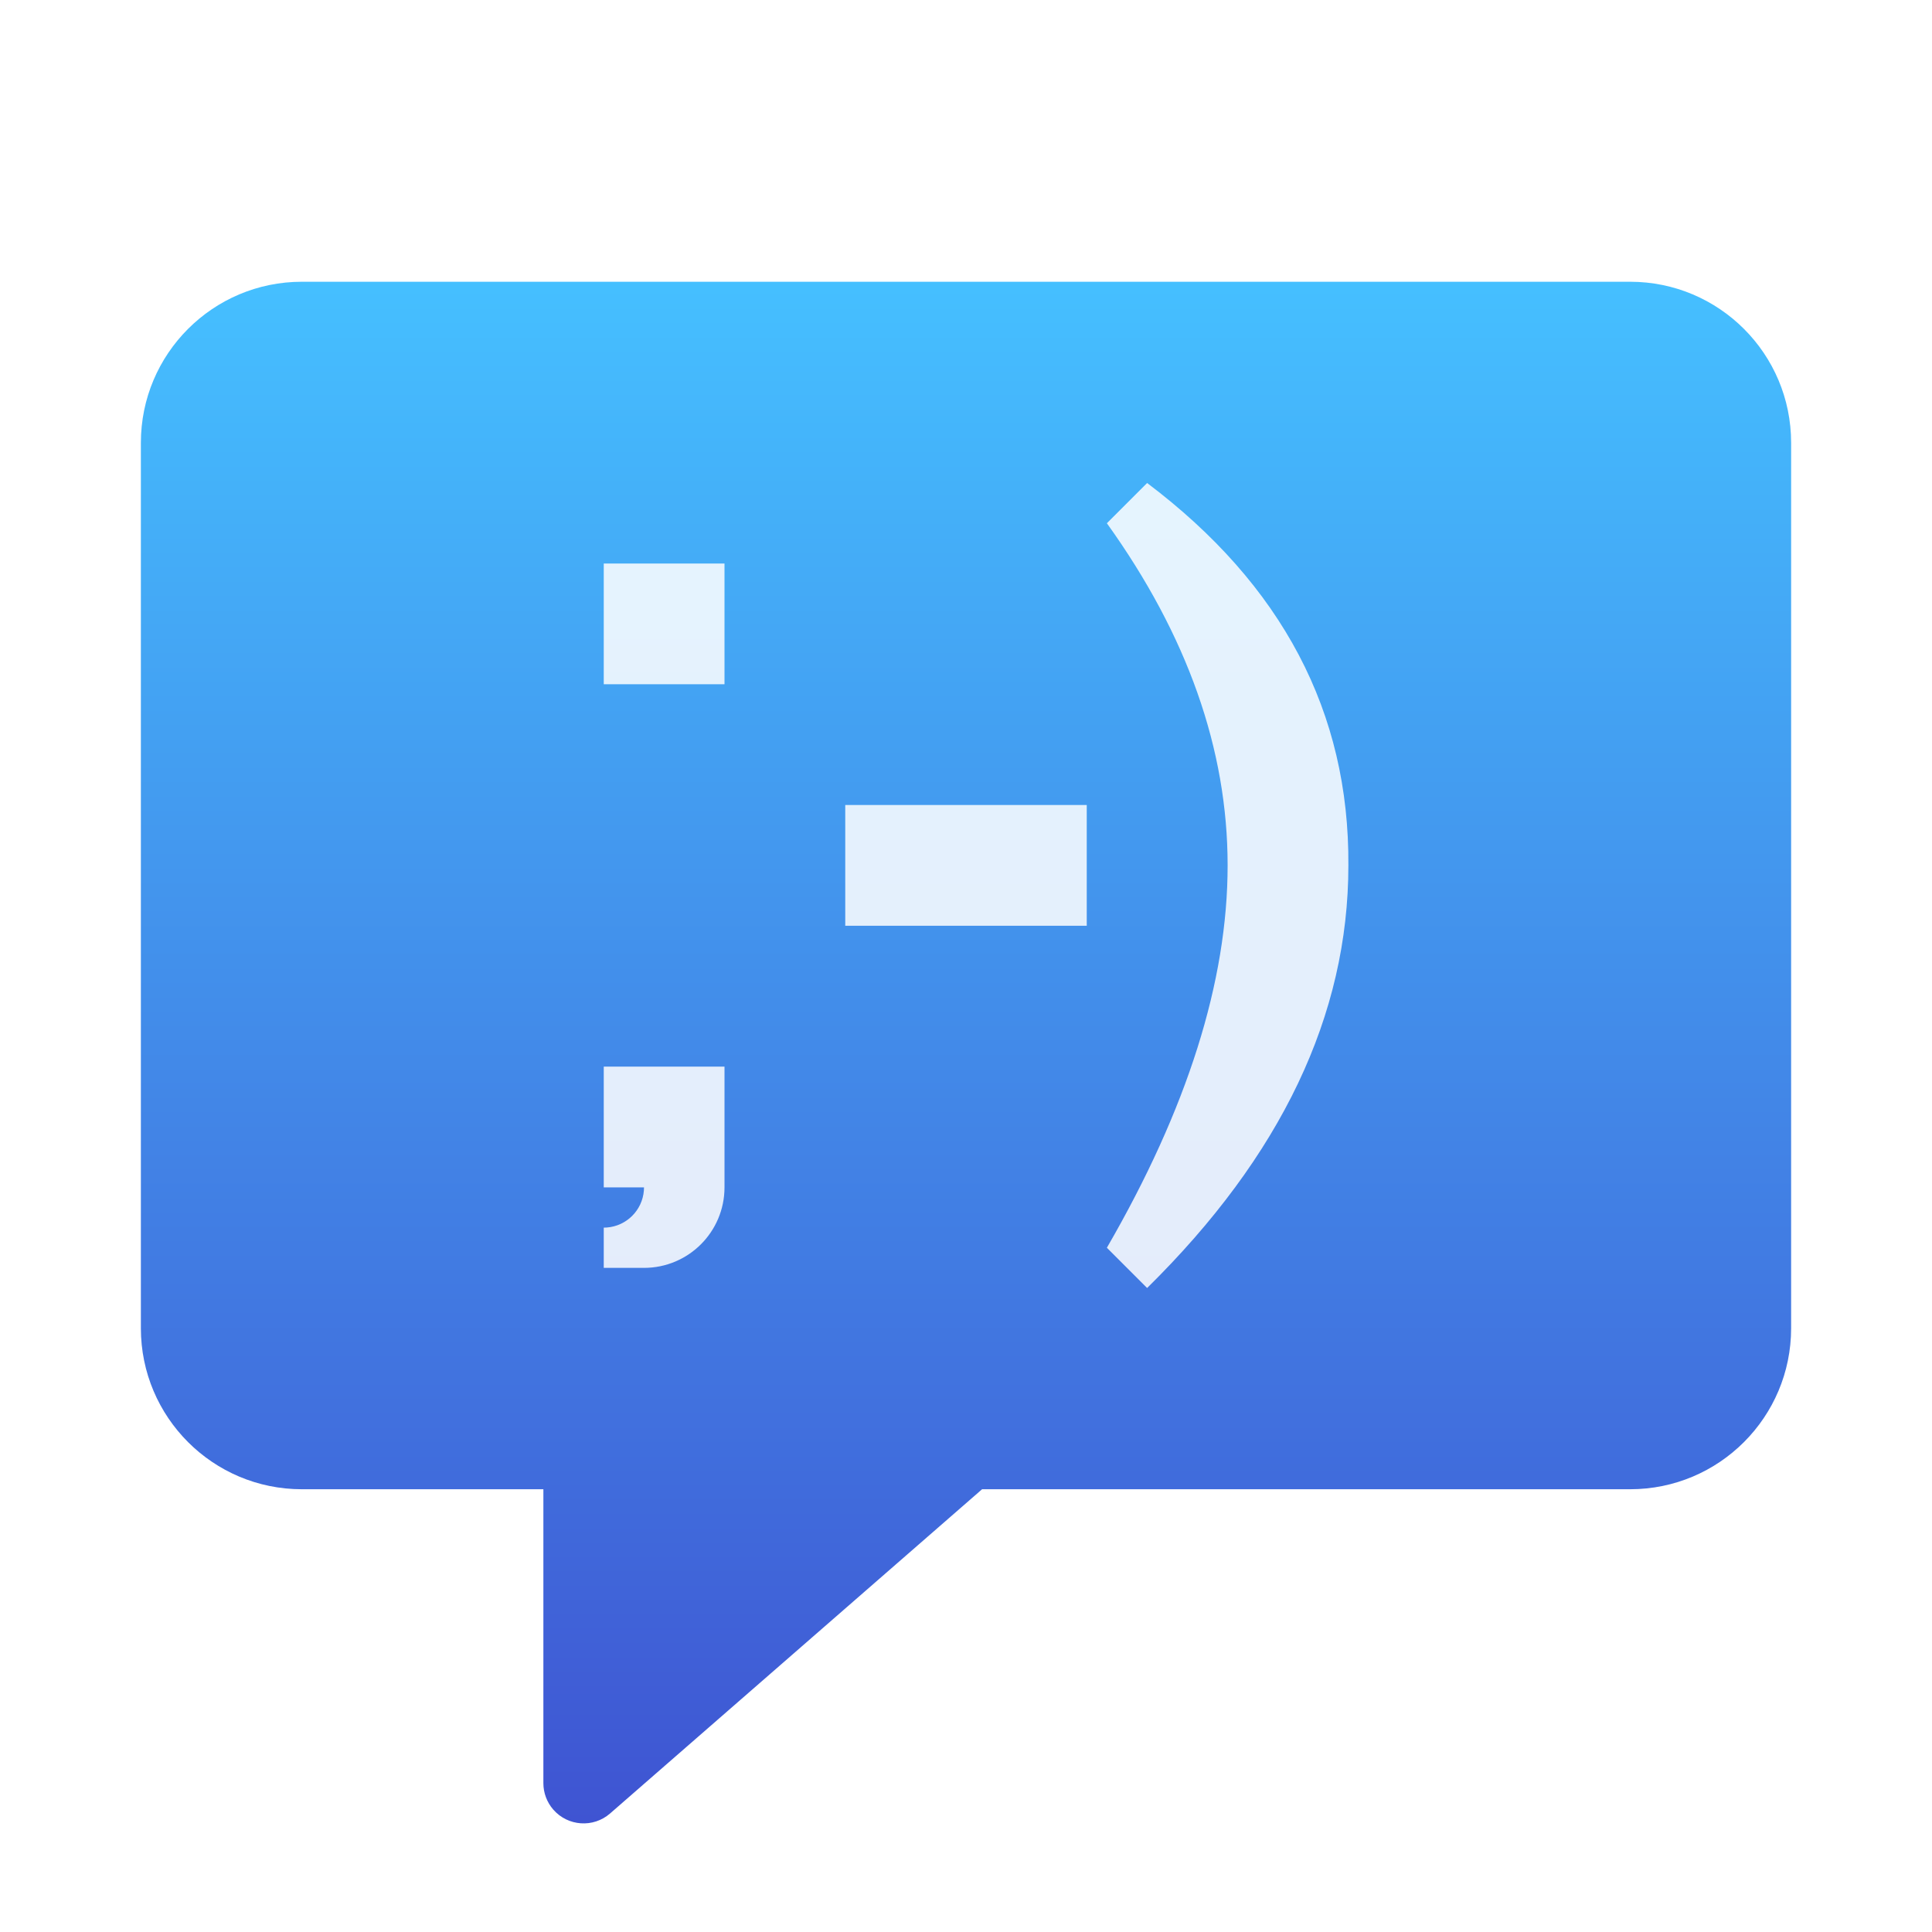 <svg xmlns="http://www.w3.org/2000/svg" width="96" height="96" viewBox="0 0 96 96">
  <defs>
    <filter id="com.apps.kopete-a" width="129.3%" height="130.4%" x="-14.6%" y="-15.2%" filterUnits="objectBoundingBox">
      <feOffset dy="2" in="SourceAlpha" result="shadowOffsetOuter1"/>
      <feGaussianBlur in="shadowOffsetOuter1" result="shadowBlurOuter1" stdDeviation="2"/>
      <feColorMatrix in="shadowBlurOuter1" result="shadowMatrixOuter1" values="0 0 0 0 0   0 0 0 0 0   0 0 0 0 0  0 0 0 0.2 0"/>
      <feMerge>
        <feMergeNode in="shadowMatrixOuter1"/>
        <feMergeNode in="SourceGraphic"/>
      </feMerge>
    </filter>
    <linearGradient id="com.apps.kopete-b" x1="50%" x2="50%" y1="0%" y2="100%">
      <stop offset="0%" stop-color="#45BFFF"/>
      <stop offset="100%" stop-color="#3F54D2"/>
    </linearGradient>
  </defs>
  <g fill="none" fill-rule="evenodd" filter="url(#com.apps.kopete-a)" transform="translate(7 12)">
    <path fill="url(#com.apps.kopete-b)" d="M8,0 L74,0 C78.418,-8.11624501e-16 82,3.582 82,8 L82,52 C82,56.418 78.418,60 74,60 L41.799,60 L41.799,60 L23.314,76.111 C22.481,76.837 21.218,76.75 20.492,75.918 C20.175,75.554 20,75.087 20,74.604 L20,60 L20,60 L8,60 C3.582,60 5.41083001e-16,56.418 0,52 L0,8 C-5.41083001e-16,3.582 3.582,8.11624501e-16 8,0 Z"/>
    <path fill="#FFF" fill-opacity=".858" d="M50,10 C56.718,15.065 60.051,21.398 60,29 C60,36.436 56.667,43.436 50,50 L48,48 C52,41.092 54,34.759 54,29 C54,23.241 52,17.574 48,12 L50,10 Z M29,39 L29,45 C29,47.209 27.209,49 25,49 L23,49 L23,47 L23.149,46.995 C24.132,46.922 24.918,46.139 24.994,45.157 L25,45 L23,45 L23,39 L29,39 Z M47,26 L47,32 L35,32 L35,26 L47,26 Z M29,14 L29,20 L23,20 L23,14 L29,14 Z"/>
  </g>
</svg>
